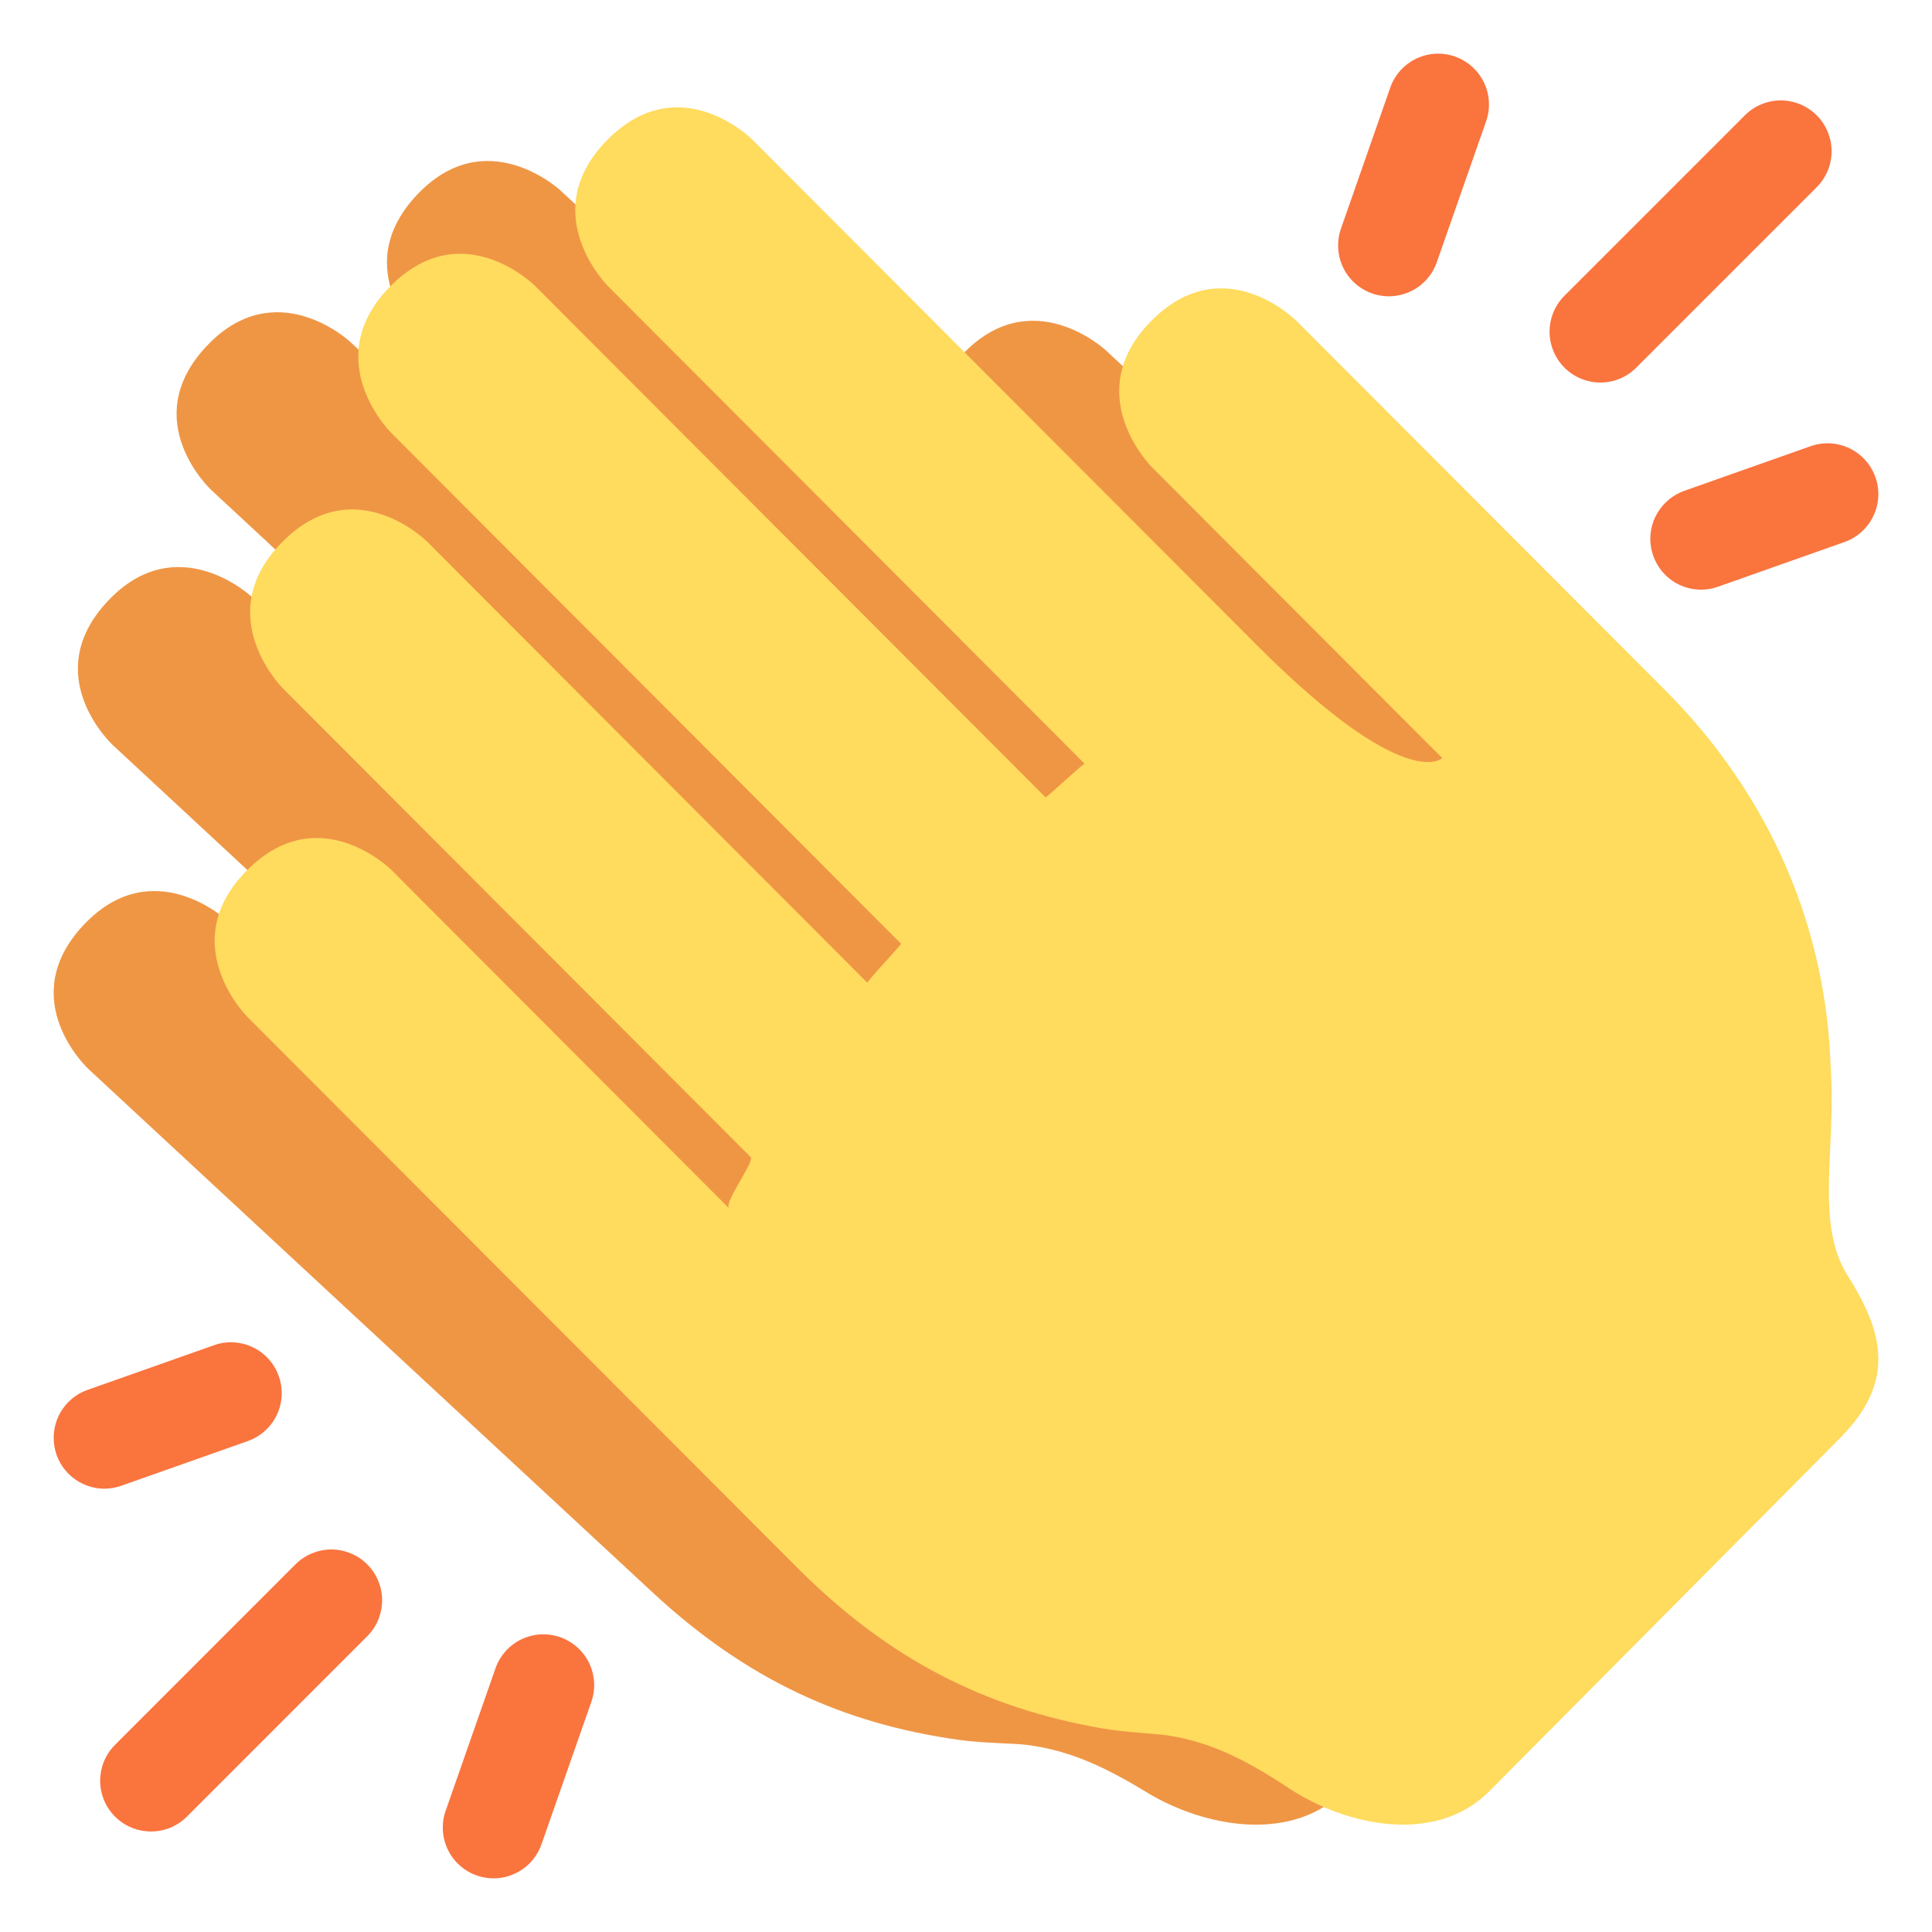 <svg width="36" height="36" viewBox="0 0 36 36" fill="none" xmlns="http://www.w3.org/2000/svg">
<path d="M31.388 23.681C30.733 22.731 31.099 21.358 30.936 19.841C30.768 17.367 29.703 14.97 27.637 13.052L20.599 6.522C20.599 6.522 19.213 5.234 17.921 6.618C16.632 8.002 18.019 9.29 18.019 9.29L20.992 12.05L23.569 14.442C23.569 14.442 22.924 15.134 20.071 12.487L10.438 3.544C10.438 3.544 9.05 2.257 7.759 3.642C6.47 5.026 7.856 6.314 7.856 6.314L16.965 14.77C16.946 14.751 16.276 15.421 16.264 15.41L6.518 6.363C6.518 6.363 5.13 5.075 3.84 6.46C2.549 7.844 3.937 9.131 3.937 9.131L13.684 18.18C13.696 18.192 13.068 18.899 13.087 18.917L4.679 11.111C4.679 11.111 3.291 9.823 2.001 11.208C0.71 12.592 2.098 13.88 2.098 13.88L11.037 22.178C11.12 22.254 10.566 23.032 10.669 23.127L4.227 17.148C4.227 17.148 2.84 15.86 1.549 17.245C0.259 18.63 1.646 19.918 1.646 19.918L12.154 29.667C13.908 31.296 15.709 32.12 17.881 32.422C18.323 32.483 18.888 32.483 19.12 32.512C19.853 32.604 20.495 32.864 21.356 33.391C22.464 34.068 24.125 34.35 25.08 33.332L28.336 29.855L31.342 26.645C32.296 25.628 32.125 24.749 31.388 23.681Z" fill="#EF9645"/>
<path d="M2.814 34.127C2.626 34.127 2.443 34.072 2.287 33.968C2.131 33.864 2.01 33.716 1.938 33.543C1.866 33.37 1.848 33.179 1.885 32.995C1.921 32.812 2.012 32.643 2.145 32.511L5.505 29.15C5.593 29.062 5.697 28.992 5.812 28.945C5.927 28.897 6.05 28.872 6.174 28.872C6.298 28.872 6.421 28.897 6.536 28.945C6.651 28.992 6.755 29.062 6.843 29.15C6.931 29.238 7.001 29.342 7.048 29.457C7.096 29.572 7.12 29.695 7.12 29.819C7.12 29.944 7.096 30.067 7.048 30.182C7.001 30.297 6.931 30.401 6.843 30.489L3.483 33.85C3.395 33.938 3.291 34.008 3.176 34.056C3.061 34.103 2.938 34.127 2.814 34.127ZM9.197 35C9.046 35 8.897 34.964 8.763 34.895C8.629 34.825 8.513 34.725 8.425 34.602C8.338 34.478 8.281 34.336 8.26 34.186C8.239 34.036 8.254 33.883 8.304 33.741L9.223 31.115C9.261 30.994 9.323 30.882 9.406 30.785C9.488 30.689 9.589 30.61 9.702 30.553C9.815 30.497 9.939 30.463 10.065 30.455C10.191 30.447 10.318 30.465 10.438 30.506C10.557 30.548 10.667 30.614 10.761 30.699C10.855 30.784 10.931 30.887 10.984 31.002C11.037 31.117 11.067 31.242 11.071 31.368C11.075 31.495 11.054 31.621 11.009 31.74L10.09 34.365C10.025 34.551 9.905 34.711 9.745 34.825C9.585 34.939 9.394 35 9.197 35ZM1.942 27.74C1.719 27.739 1.504 27.659 1.335 27.515C1.165 27.371 1.051 27.172 1.014 26.952C0.976 26.733 1.017 26.507 1.129 26.314C1.241 26.122 1.417 25.975 1.627 25.9L3.988 25.066C4.105 25.024 4.229 25.006 4.353 25.013C4.478 25.02 4.599 25.051 4.711 25.104C4.823 25.158 4.924 25.233 5.007 25.326C5.09 25.418 5.154 25.526 5.195 25.643C5.237 25.761 5.255 25.885 5.248 26.009C5.242 26.133 5.211 26.255 5.157 26.367C5.103 26.479 5.028 26.58 4.936 26.663C4.843 26.746 4.735 26.81 4.618 26.852L2.257 27.686C2.156 27.721 2.049 27.74 1.942 27.74ZM29.821 7.128C29.633 7.128 29.45 7.072 29.294 6.968C29.139 6.864 29.017 6.716 28.946 6.543C28.874 6.37 28.855 6.179 28.892 5.995C28.929 5.811 29.019 5.643 29.152 5.51L32.513 2.149C32.691 1.971 32.931 1.871 33.182 1.871C33.433 1.872 33.674 1.971 33.852 2.149C34.029 2.327 34.129 2.568 34.129 2.819C34.129 3.07 34.029 3.311 33.851 3.489L30.49 6.85C30.402 6.938 30.298 7.008 30.183 7.056C30.068 7.104 29.945 7.128 29.821 7.128ZM25.88 5.521C25.729 5.521 25.58 5.485 25.446 5.415C25.311 5.346 25.195 5.245 25.108 5.122C25.02 4.998 24.964 4.856 24.943 4.706C24.922 4.556 24.937 4.403 24.987 4.26L25.905 1.634C25.988 1.397 26.161 1.203 26.387 1.094C26.613 0.985 26.873 0.97 27.11 1.053C27.347 1.136 27.542 1.31 27.651 1.536C27.76 1.762 27.774 2.022 27.692 2.259L26.773 4.885C26.709 5.071 26.588 5.232 26.428 5.346C26.268 5.459 26.077 5.521 25.88 5.521ZM31.694 10.988C31.471 10.987 31.256 10.908 31.086 10.764C30.916 10.619 30.803 10.42 30.765 10.201C30.727 9.981 30.768 9.755 30.881 9.563C30.993 9.371 31.169 9.224 31.378 9.148L33.739 8.314C33.975 8.231 34.235 8.244 34.462 8.353C34.688 8.461 34.862 8.655 34.946 8.892C35.03 9.129 35.016 9.389 34.907 9.616C34.799 9.842 34.605 10.017 34.369 10.1L32.009 10.934C31.907 10.97 31.801 10.988 31.694 10.988Z" fill="#FA743E"/>
<path d="M34.436 23.782C33.808 22.795 34.223 21.411 34.111 19.864C34.026 17.344 33.035 14.871 31.019 12.851L24.152 5.974C24.152 5.974 22.799 4.618 21.451 5.981C20.105 7.344 21.459 8.7 21.459 8.7L24.36 11.608L26.874 14.126C26.874 14.126 26.2 14.807 23.417 12.019C20.632 9.23 14.017 2.6 14.017 2.6C14.017 2.6 12.664 1.245 11.316 2.608C9.969 3.97 11.323 5.326 11.323 5.326L20.212 14.233C20.192 14.214 19.495 14.871 19.483 14.858L9.973 5.33C9.973 5.33 8.619 3.973 7.272 5.336C5.926 6.7 7.279 8.055 7.279 8.055L16.79 17.586C16.801 17.597 16.143 18.295 16.163 18.314L7.959 10.093C7.959 10.093 6.605 8.737 5.258 10.101C3.911 11.464 5.265 12.821 5.265 12.821L13.987 21.56C14.067 21.64 13.483 22.413 13.583 22.513L7.298 16.215C7.298 16.215 5.944 14.859 4.597 16.223C3.25 17.586 4.604 18.943 4.604 18.943L14.854 29.21C16.566 30.925 18.352 31.823 20.53 32.205C20.973 32.283 21.543 32.302 21.775 32.339C22.51 32.458 23.148 32.744 23.998 33.309C25.091 34.035 26.755 34.379 27.752 33.376L31.15 29.955L34.287 26.796C35.284 25.792 35.142 24.892 34.436 23.782Z" fill="#FFDB5E"/>
</svg>
